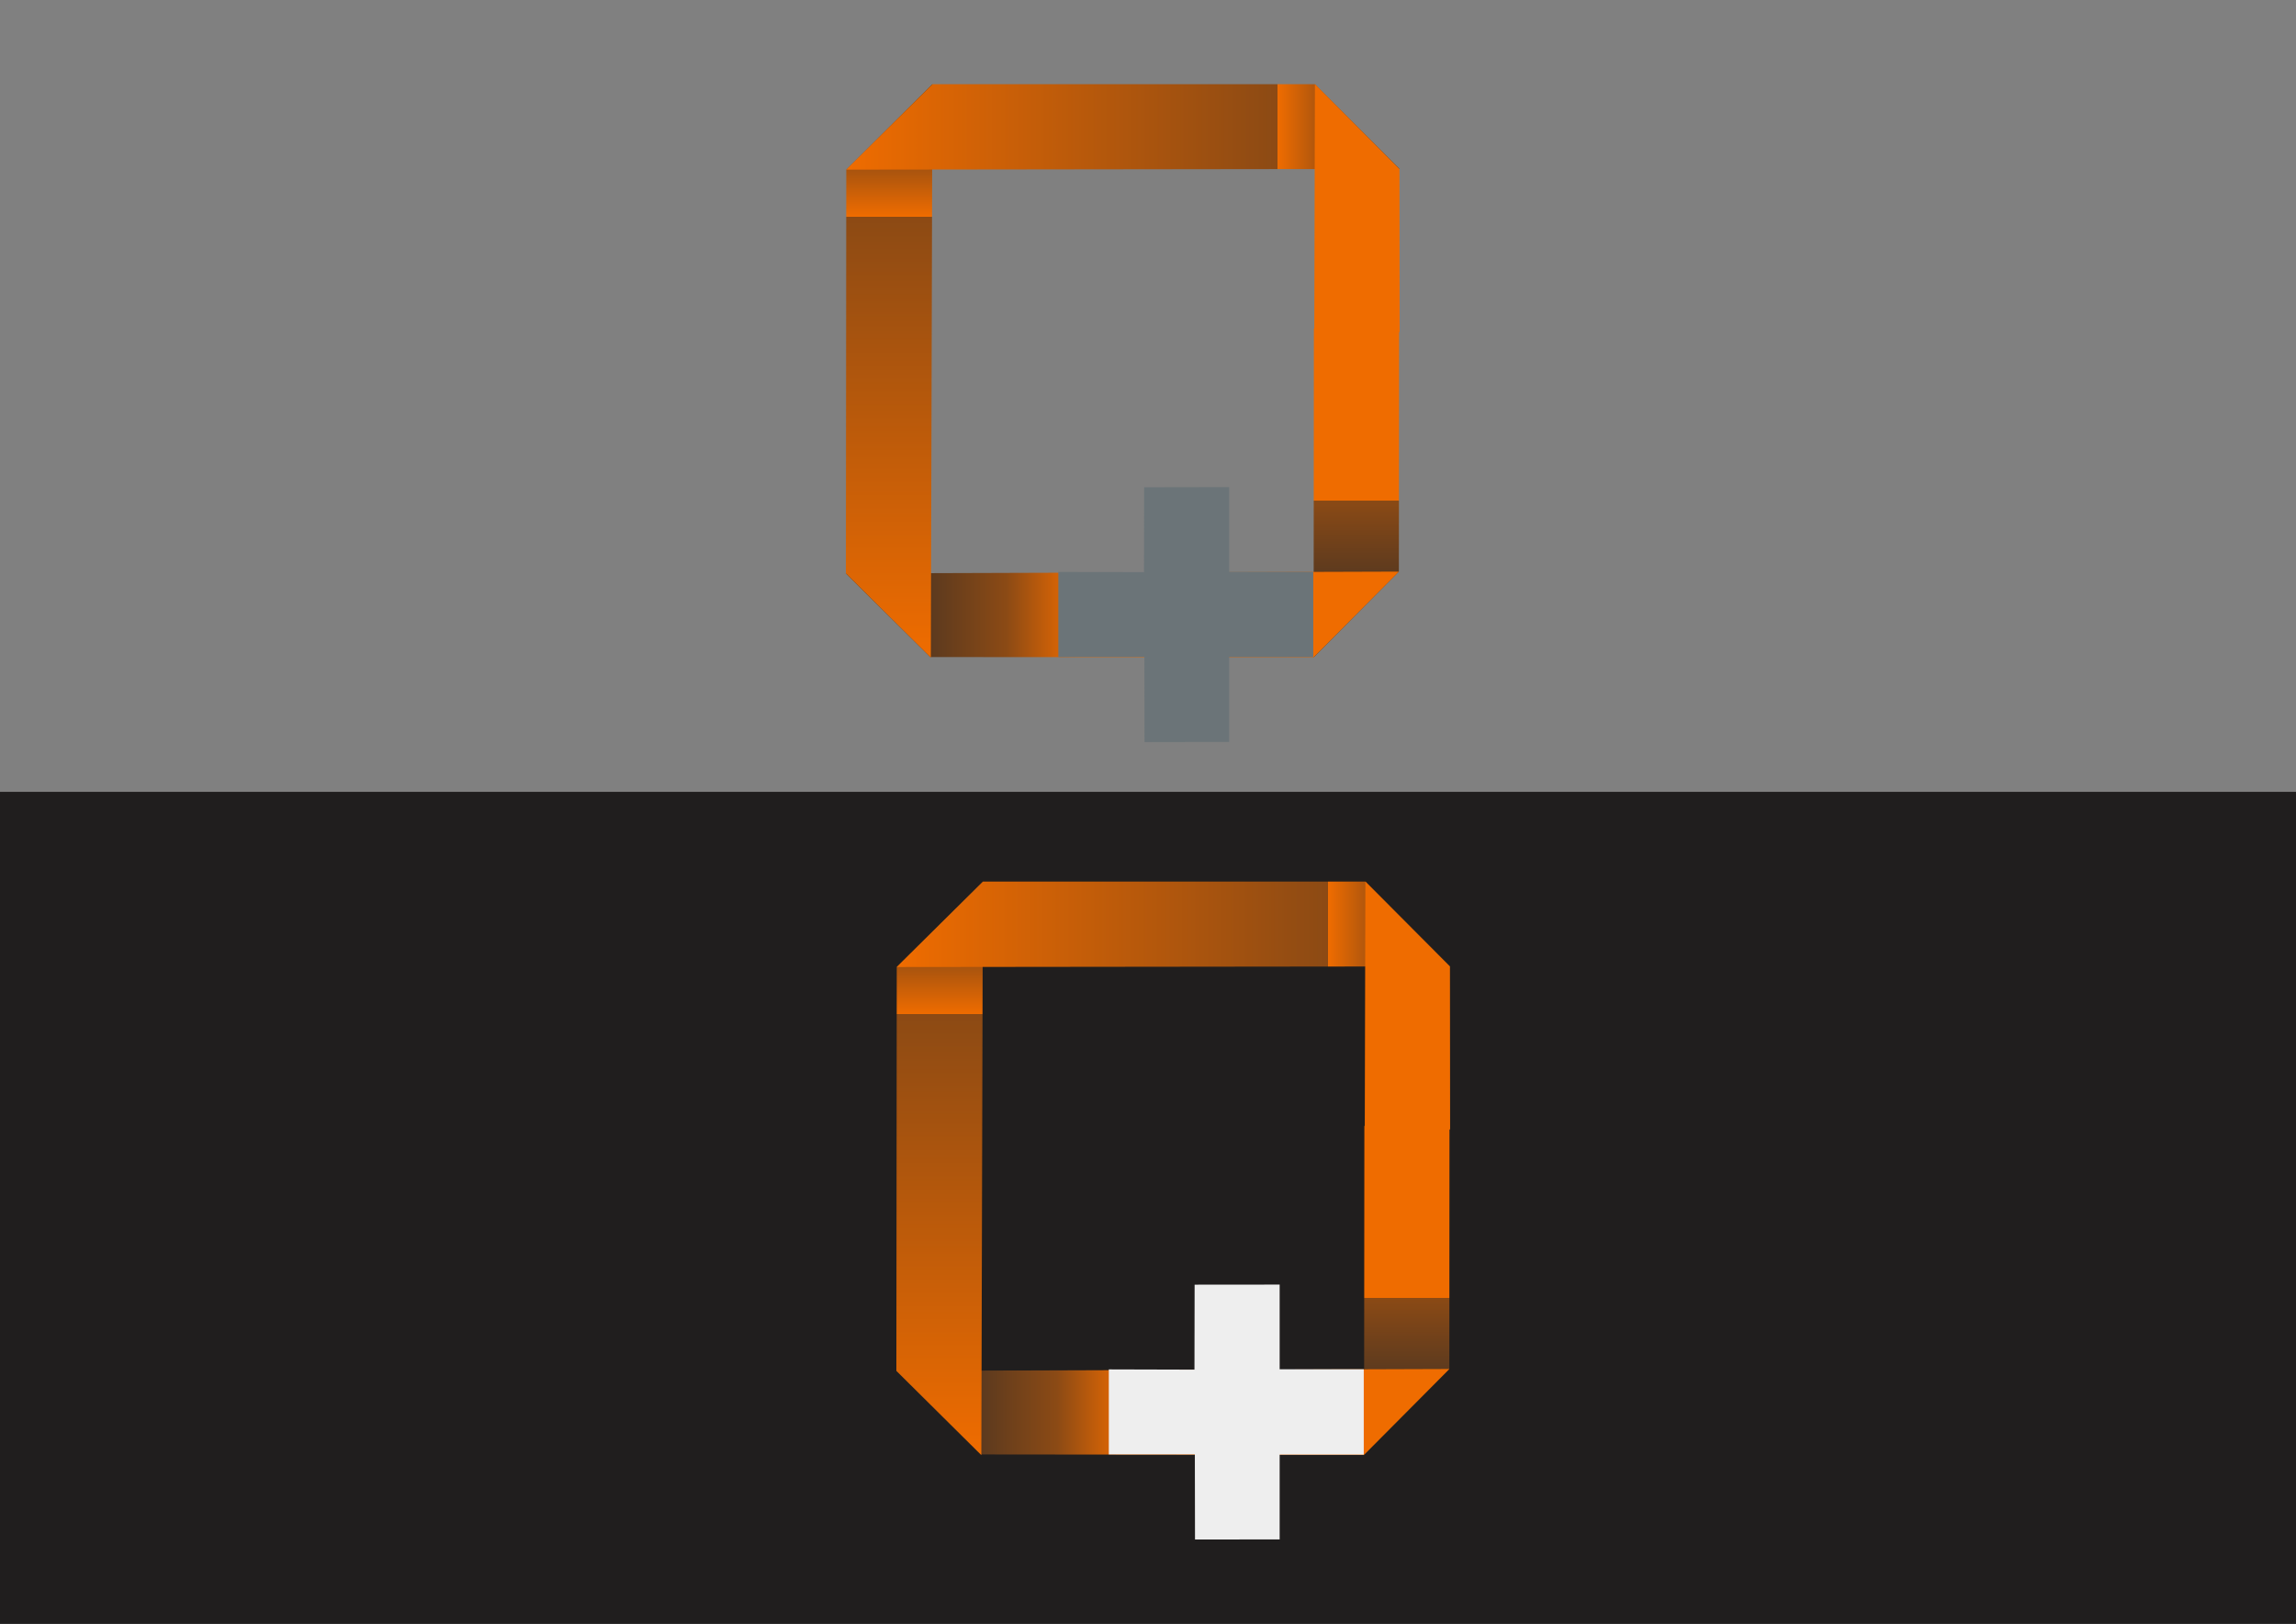 <?xml version="1.0" encoding="UTF-8"?>
<!DOCTYPE svg PUBLIC "-//W3C//DTD SVG 1.1//EN" "http://www.w3.org/Graphics/SVG/1.1/DTD/svg11.dtd">
<!-- Creator: CorelDRAW X7 -->
<svg xmlns="http://www.w3.org/2000/svg" xml:space="preserve" width="297mm" height="210mm" version="1.1" style="shape-rendering:geometricPrecision; text-rendering:geometricPrecision; image-rendering:optimizeQuality; fill-rule:evenodd; clip-rule:evenodd"
viewBox="0 0 29700 21000"
 xmlns:xlink="http://www.w3.org/1999/xlink">
 <rect x="0" y="0" width="29700" height="21000" fill="#808080" stroke="none"/>
 <defs>
  <style type="text/css">
   <![CDATA[
    .str0 {stroke:#201E1E;stroke-width:20}
    .fil0 {fill:#201E1E}
    .fil6 {fill:#6B7478}
    .fil11 {fill:#EEEEEE}
    .fil5 {fill:#EF6C00}
    .fil4 {fill:url(#id0)}
    .fil2 {fill:url(#id1)}
    .fil10 {fill:url(#id2)}
    .fil7 {fill:url(#id3)}
    .fil1 {fill:url(#id4)}
    .fil3 {fill:url(#id5)}
    .fil9 {fill:url(#id6)}
    .fil8 {fill:url(#id7)}
   ]]>
  </style>
  <linearGradient id="id0" gradientUnits="userSpaceOnUse" x1="10947.2" y1="1641.15" x2="18103.2" y2="1641.15">
   <stop offset="0" style="stop-opacity:1; stop-color:#EF6C00"/>
   <stop offset="0.78" style="stop-opacity:1; stop-color:#8C4A14"/>
   <stop offset="0.702" style="stop-opacity:1; stop-color:#EF6C00"/>
   <stop offset="1" style="stop-opacity:1; stop-color:#282829"/>
  </linearGradient>
  <linearGradient id="id1" gradientUnits="userSpaceOnUse" x1="10942.3" y1="7947.32" x2="18095.2" y2="7947.32">
   <stop offset="0" style="stop-opacity:1; stop-color:#282829"/>
   <stop offset="0.29" style="stop-opacity:1; stop-color:#8B4A15"/>
   <stop offset="0.42" style="stop-opacity:1; stop-color:#EF6C00"/>
   <stop offset="1" style="stop-opacity:1; stop-color:#EF6C00"/>
  </linearGradient>
  <linearGradient id="id2" gradientUnits="userSpaceOnUse" xlink:href="#id0" x1="11600.1" y1="11954.7" x2="18756.1" y2="11954.7">
  </linearGradient>
  <linearGradient id="id3" gradientUnits="userSpaceOnUse" x1="18197.9" y1="18815.6" x2="18197.9" y2="14562.4">
   <stop offset="0" style="stop-opacity:1; stop-color:#282829"/>
   <stop offset="0.478" style="stop-opacity:1; stop-color:#8B4A15"/>
   <stop offset="0.471" style="stop-opacity:1; stop-color:#EF6C00"/>
   <stop offset="1" style="stop-opacity:1; stop-color:#EF6C00"/>
  </linearGradient>
  <linearGradient id="id4" gradientUnits="userSpaceOnUse" xlink:href="#id3" x1="17545" y1="8502.1" x2="17545" y2="4248.91">
  </linearGradient>
  <linearGradient id="id5" gradientUnits="userSpaceOnUse" x1="11501.5" y1="8505.26" x2="11501.5" y2="1088.58">
   <stop offset="0" style="stop-opacity:1; stop-color:#EF6C00"/>
   <stop offset="0.769" style="stop-opacity:1; stop-color:#8C4A14"/>
   <stop offset="0.729" style="stop-opacity:1; stop-color:#EF6C00"/>
   <stop offset="1" style="stop-opacity:1; stop-color:#282829"/>
  </linearGradient>
  <linearGradient id="id6" gradientUnits="userSpaceOnUse" xlink:href="#id5" x1="12154.4" y1="18818.8" x2="12154.4" y2="11402.1">
  </linearGradient>
  <linearGradient id="id7" gradientUnits="userSpaceOnUse" xlink:href="#id1" x1="11595.2" y1="18260.8" x2="18748.1" y2="18260.8">
  </linearGradient>
 </defs>
 <g id="Layer_x0020_1">
  <rect class="fil0 str0" y="10251" width="29700" height="10749"/>
  <g id="_226044728">
   <polygon class="fil1" points="16996,4249 16992,8502 18095,7393 18098,4249 "/>
   <polygon class="fil2" points="18095,7393 10942,7416 12033,8498 16992,8502 "/>
   <polygon class="fil3" points="10942,7416 12041,8505 12061,1089 10947,2194 "/>
   <polygon class="fil4" points="17009,1089 18103,2185 10947,2194 12061,1089 "/>
   <polygon class="fil5" points="18103,2185 17009,1089 17001,4295 18105,4294 "/>
   <polygon class="fil6" points="13690,7397 14798,7400 14800,6302 15900,6300 15900,7395 16988,7395 16988,8500 15900,8500 15900,9596 14805,9598 14803,8498 13690,8498 "/>
   <polygon class="fil7" points="17649,14562 17645,18816 18748,17706 18750,14562 "/>
   <polygon class="fil8" points="18748,17706 11595,17730 12686,18811 17645,18816 "/>
   <polygon class="fil9" points="11595,17730 12694,18819 12714,11402 11600,12507 "/>
   <polygon class="fil10" points="17662,11402 18756,12499 11600,12507 12714,11402 "/>
   <polygon class="fil5" points="18756,12499 17662,11402 17654,14609 18758,14608 "/>
   <polygon class="fil11" points="14343,17711 15451,17714 15453,16615 16553,16614 16553,17709 17641,17709 17641,18813 16553,18813 16553,19910 15458,19911 15456,18811 14343,18811 "/>
  </g>
 </g>
</svg>

